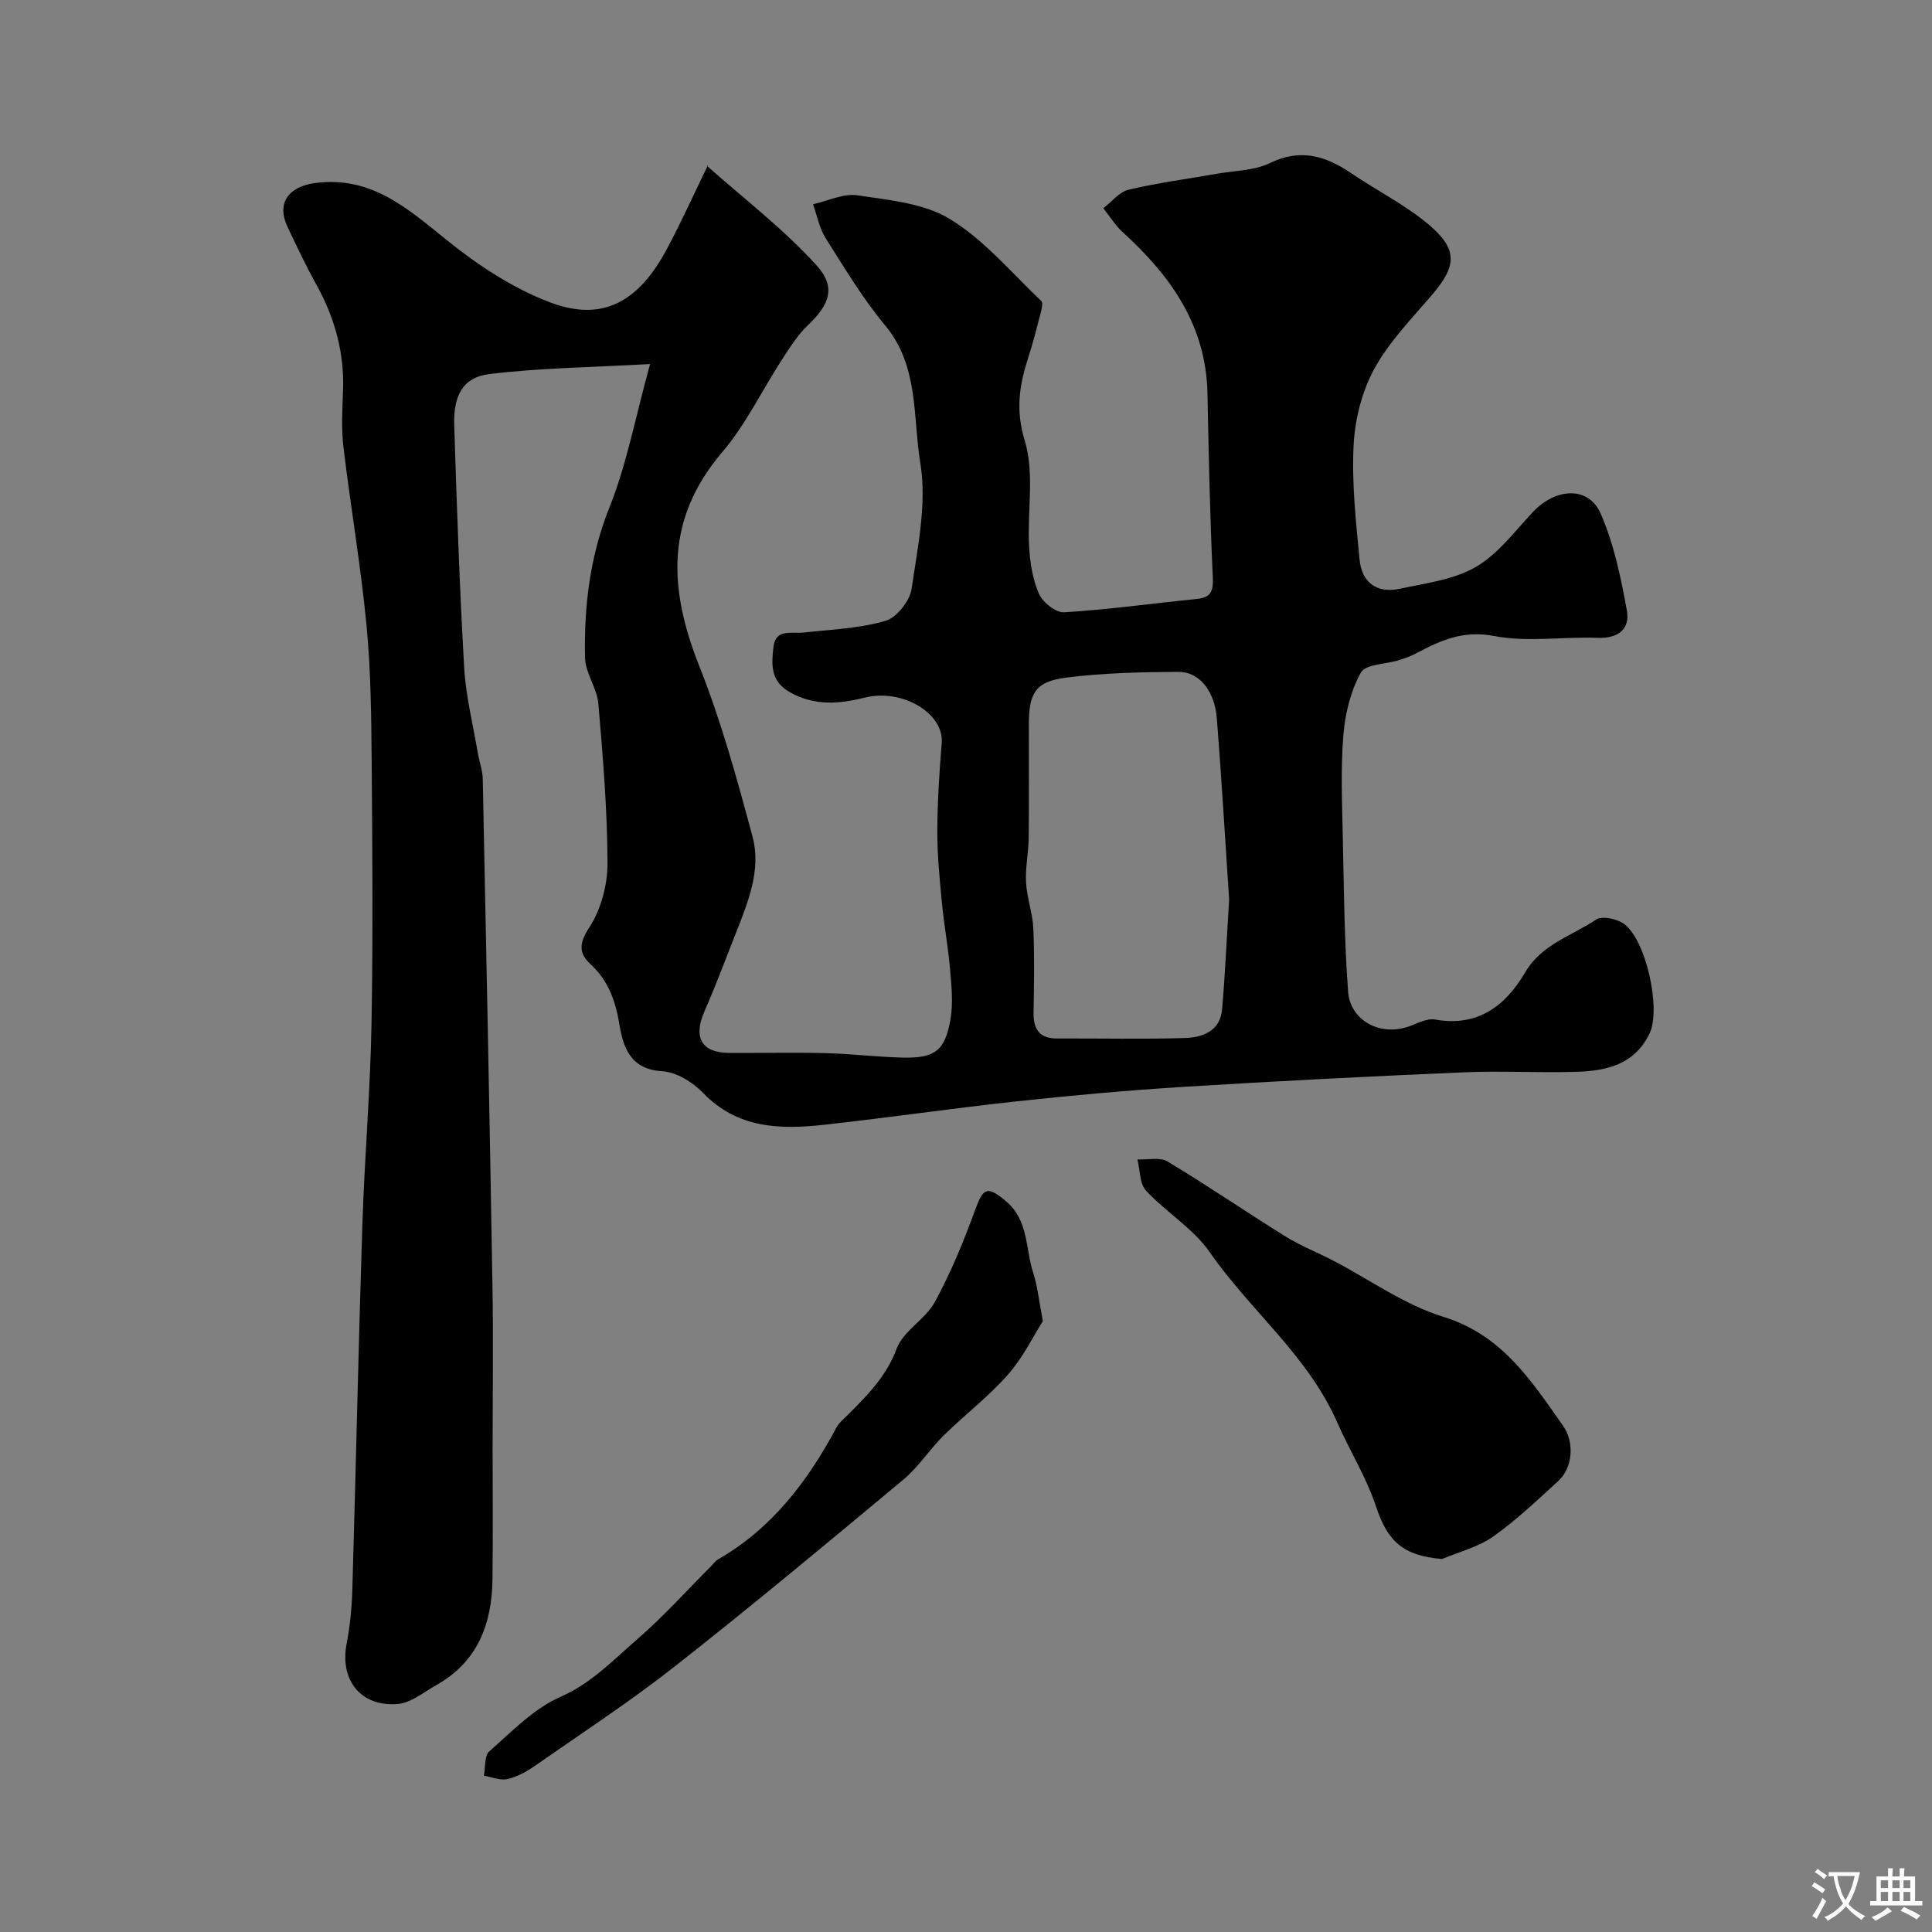<svg enable-background="new 0 0 400 400" viewBox="0 0 400 400" xmlns="http://www.w3.org/2000/svg"><rect x="0" y="0" width="400" height="400" fill="#808080" stroke="none"/><g fill="#000001"><path d="m146.58 34.18c-.45.33-.23.14-.21.16 7.63 6.78 15.83 13.05 22.66 20.56 4.2 4.61 2.67 8.2-1.79 12.46-2.09 2-3.7 4.55-5.29 7.01-4.17 6.42-7.53 13.51-12.45 19.28-11.84 13.9-11.04 28.36-4.73 44.23 4.55 11.44 7.84 23.42 11.03 35.34 1.85 6.91-.94 13.59-3.47 20.03-2.13 5.43-4.19 10.9-6.52 16.24-2.31 5.31-.55 8.47 5.11 8.5 6.67.04 13.34-.12 20 .05 5.27.13 10.53.78 15.8.92 6.83.18 8.95-1.36 10.08-8.02.57-3.38.18-6.97-.12-10.44-.39-4.55-1.24-9.06-1.67-13.61-.47-4.92-.96-9.87-.95-14.8.02-6.1.42-12.2.91-18.28.49-6.13-8.15-11.3-15.9-9.38-5.27 1.31-10.35 1.78-15.49-1.09-4.16-2.32-3.85-5.87-3.44-9.41.45-3.82 3.72-2.7 6.22-2.97 5.7-.62 11.54-.84 16.97-2.42 2.32-.67 5.05-4.13 5.41-6.64 1.26-8.63 3.18-17.67 1.8-26.05-1.57-9.51-.25-20.01-7.26-28.45-4.65-5.58-8.43-11.91-12.33-18.08-1.31-2.07-1.78-4.67-2.63-7.03 3.08-.68 6.31-2.29 9.22-1.85 6.55.99 13.78 1.62 19.18 4.94 7.1 4.35 12.73 11.11 18.88 16.95.42.4.02 1.82-.21 2.72-.77 3-1.53 6-2.49 8.94-1.85 5.7-2.68 10.87-.73 17.27 2.05 6.72.5 14.5.89 21.8.18 3.36.73 6.88 2.06 9.91.77 1.76 3.5 3.91 5.22 3.8 9.14-.56 18.23-1.84 27.35-2.75 2.93-.29 3.55-1.47 3.41-4.46-.6-12.7-.85-25.41-1.11-38.13-.28-14.07-7.63-24.34-17.53-33.35-1.56-1.42-2.7-3.3-4.03-4.97 1.74-1.33 3.31-3.38 5.25-3.84 6.02-1.42 12.18-2.22 18.28-3.3 3.69-.65 7.72-.63 10.97-2.21 6.39-3.11 11.6-1.45 16.92 2.16 5.23 3.55 10.98 6.43 15.8 10.45 6.21 5.18 5.98 8.63.94 14.55-4.24 4.98-8.97 9.79-12.06 15.45-2.57 4.69-4.01 10.46-4.28 15.84-.4 7.86.48 15.82 1.24 23.69.45 4.66 3.56 7.01 8.24 6.01 5.36-1.15 11.16-1.85 15.76-4.49 4.59-2.64 8.06-7.34 11.81-11.34 4.94-5.27 11.65-5.32 14.07.19 2.77 6.29 4.2 13.27 5.45 20.09.7 3.8-1.7 5.86-6.02 5.7-7.16-.28-14.53.96-21.44-.38-6.41-1.24-11.11.9-16.16 3.59-1.13.6-2.37 1.04-3.6 1.42-2.7.84-6.88.8-7.85 2.56-2.12 3.84-3.26 8.52-3.62 12.95-.56 6.95-.27 13.99-.12 20.99.23 10.72.31 21.46 1.1 32.14.44 5.91 6.67 9.48 12.98 7.04 1.62-.63 3.47-1.57 5.02-1.29 8.85 1.6 14.62-2.86 18.66-9.76 3.45-5.87 9.65-7.54 14.69-10.93 1.19-.8 4.04-.2 5.52.72 4.75 2.98 8 17.79 5.54 22.87-3.14 6.48-8.96 7.75-15.19 7.93-7.83.23-15.68-.23-23.49.11-19.31.83-38.62 1.81-57.91 3.01-11.49.71-22.96 1.75-34.4 2.99-13.35 1.44-26.65 3.4-39.99 4.86-9.08 1-17.88.77-24.99-6.62-2.13-2.21-5.51-4.3-8.43-4.47-6.68-.37-8.12-5.09-8.89-9.76-.82-4.95-2.33-9.05-6.05-12.49-2.43-2.25-2.26-4.33-.14-7.58 2.41-3.7 3.75-8.77 3.74-13.24-.04-11.02-.95-22.06-1.9-33.05-.28-3.22-2.68-6.3-2.75-9.47-.24-10.63.99-20.98 5.05-31.14 3.58-8.97 5.37-18.66 8.41-29.69-12.32.69-22.87.8-33.29 2.08-5.45.66-7.46 4.43-7.26 10.64.54 16.71 1.1 33.42 2.06 50.1.34 5.98 1.85 11.89 2.85 17.83.3 1.76.97 3.5 1 5.26.72 35.03 1.43 70.07 2.01 105.1.19 11.2.03 22.4.03 33.6 0 9.02.09 18.04-.03 27.06-.12 9.22-3.1 17.05-11.61 21.83-2.61 1.46-5.24 3.7-7.99 3.92-7.73.63-12.05-5-10.59-12.51.72-3.7 1.07-7.5 1.18-11.27.74-25.2 1.27-50.4 2.08-75.6.44-13.72 1.63-27.42 1.88-41.13.33-18.19.19-36.39.04-54.58-.08-9.44-.17-18.91-1.07-28.29-1.19-12.34-3.31-24.6-4.78-36.92-.45-3.78-.23-7.66-.08-11.49.31-7.92-1.7-15.2-5.53-22.09-2.15-3.86-4.02-7.88-5.93-11.86-2.39-4.99.16-8.44 5.73-9.16 11.68-1.51 19.17 5.36 27.36 11.94 6.39 5.14 13.59 9.87 21.2 12.76 10.85 4.12 18.39.01 24.33-11.24 2.89-5.43 5.43-11.05 8.4-17.17zm107.9 152.07c-.81-12.16-1.55-24.82-2.54-37.45-.45-5.75-3.62-9.72-7.97-9.7-7.74.05-15.54.22-23.21 1.19-6.39.81-7.74 3.15-7.75 9.75-.01 7.82.06 15.63-.03 23.45-.04 3.07-.72 6.16-.55 9.21.18 3.2 1.37 6.35 1.51 9.55.26 5.81.14 11.64.05 17.46-.05 3.43 1.26 5.32 4.89 5.3 8.81-.04 17.63.17 26.44-.1 3.67-.11 7.31-1.44 7.7-5.93.64-7.37.96-14.78 1.46-22.73z"/><path d="m298.55 322.78c-8.16-.72-11.25-3.64-13.7-10.99-2-6-5.45-11.5-8.01-17.33-6.05-13.8-18.02-23.15-26.39-35.23-3.41-4.91-9.02-8.24-13.17-12.71-1.35-1.46-1.24-4.28-1.79-6.47 2.1.1 4.64-.53 6.23.42 8.24 4.95 16.18 10.4 24.35 15.48 3.16 1.96 6.67 3.34 9.98 5.06 7.56 3.94 14.73 9.14 22.74 11.61 12.23 3.77 18.25 13.25 24.84 22.6 2.4 3.41 1.98 8.68-1.01 11.41-4.37 3.98-8.68 8.12-13.5 11.51-3.09 2.18-7.02 3.14-10.57 4.64z"/><path d="m215.91 273.52c-1.92 3.02-4.07 7.5-7.23 11.09-4.02 4.57-8.96 8.31-13.32 12.61-2.93 2.89-5.19 6.51-8.33 9.12-15.62 13.02-31.25 26.04-47.23 38.6-9.35 7.35-19.35 13.89-29.13 20.71-1.7 1.18-3.65 2.25-5.63 2.69-1.49.33-3.23-.43-4.86-.7.34-1.72.08-4.12 1.12-5.04 4.67-4.09 9.22-8.87 14.74-11.29 6.4-2.8 10.84-7.55 15.78-11.82 5.46-4.72 10.31-10.13 15.42-15.25.47-.47.87-1.07 1.43-1.39 11.17-6.42 18.58-16.2 24.52-27.32.53-.99 1.51-1.76 2.33-2.58 4.05-4.07 7.99-7.97 10.13-13.74 1.36-3.67 5.93-6.04 7.89-9.63 3.3-6.06 5.97-12.52 8.33-19.02 1.71-4.71 2.55-5.1 6.41-1.86 4.7 3.95 4 9.78 5.62 14.78.9 2.76 1.18 5.71 2.01 10.04z"/></g><path d="m377.9 391.2c-.2.3-.4.5-.6.8-.7-.6-1.4-1-2.2-1.5.2-.3.4-.5.5-.8.6.4 1.4.8 2.3 1.5zm-1.8 6.1c-.2-.2-.5-.4-.9-.6.4-.6.8-1.2 1.2-1.9s.7-1.3.9-1.9c.3.3.5.5.8.7-.7 1.3-1.4 2.6-2 3.7zm2.2-9c-.3.3-.5.5-.6.8-.6-.6-1.3-1.1-2-1.5.3-.3.5-.5.6-.7.6.5 1.3.9 2 1.4zm.3.2v-.9h2 4.5c-.3 1.3-.6 2.5-1 3.6s-.9 2.1-1.4 3c.4.5 1 1 1.6 1.4s1.2.8 1.9 1.1c-.3.2-.5.4-.8.8-.4-.3-1-.7-1.6-1.2s-1.2-1.1-1.6-1.6c-.5.6-1.1 1.1-1.7 1.6s-1.4.9-2.1 1.4c-.1-.3-.3-.5-.7-.8.6-.2 1.2-.5 1.9-1s1.4-1.1 2-1.8c-.5-.8-.9-1.6-1.2-2.5s-.6-2-.8-3.2c-.4.1-.7.1-1 .1zm2.5 2.7c.2 1 .7 1.7 1 2.2.3-.5.6-1.1 1-2s.6-1.9.9-3h-3.2-.4c.1.9.3 1.8.7 2.8z" fill="#fafbfa"/><path d="m396.5 388.5v1.5 3.6h1.5v.9c-.4 0-1 0-1.7 0h-7.9c-.5 0-.9 0-1.2 0v-.9h1.3v-3.5c0-.7 0-1.2 0-1.6h2.4c0-.8 0-1.4 0-1.7h1c0 .3-.1.8-.1 1.7h1.5c0-.8 0-1.4 0-1.7h1c0 .3-.1.9-.1 1.7zm-8.2 9.2c-.2-.3-.5-.5-.8-.8.8-.3 1.4-.6 1.9-.9s1-.7 1.4-1.1c.3.3.6.5.9.8-1.6 1-2.8 1.6-3.4 2zm2.6-6.8v-1.6h-1.5v1.6zm0 2.7v-1.9h-1.5v1.9zm2.4-2.7v-1.6h-1.5v1.6zm0 2.7v-1.9h-1.5v1.9zm.2 2 .7-.8c.4.2.9.5 1.6.8s1.3.7 1.8 1c-.3.3-.5.5-.8.8-.4-.3-1.5-1-3.3-1.8zm2-4.7v-1.6h-1.4v1.6zm0 2.7v-1.9h-1.4v1.9z" fill="#fafbfa"/></svg>